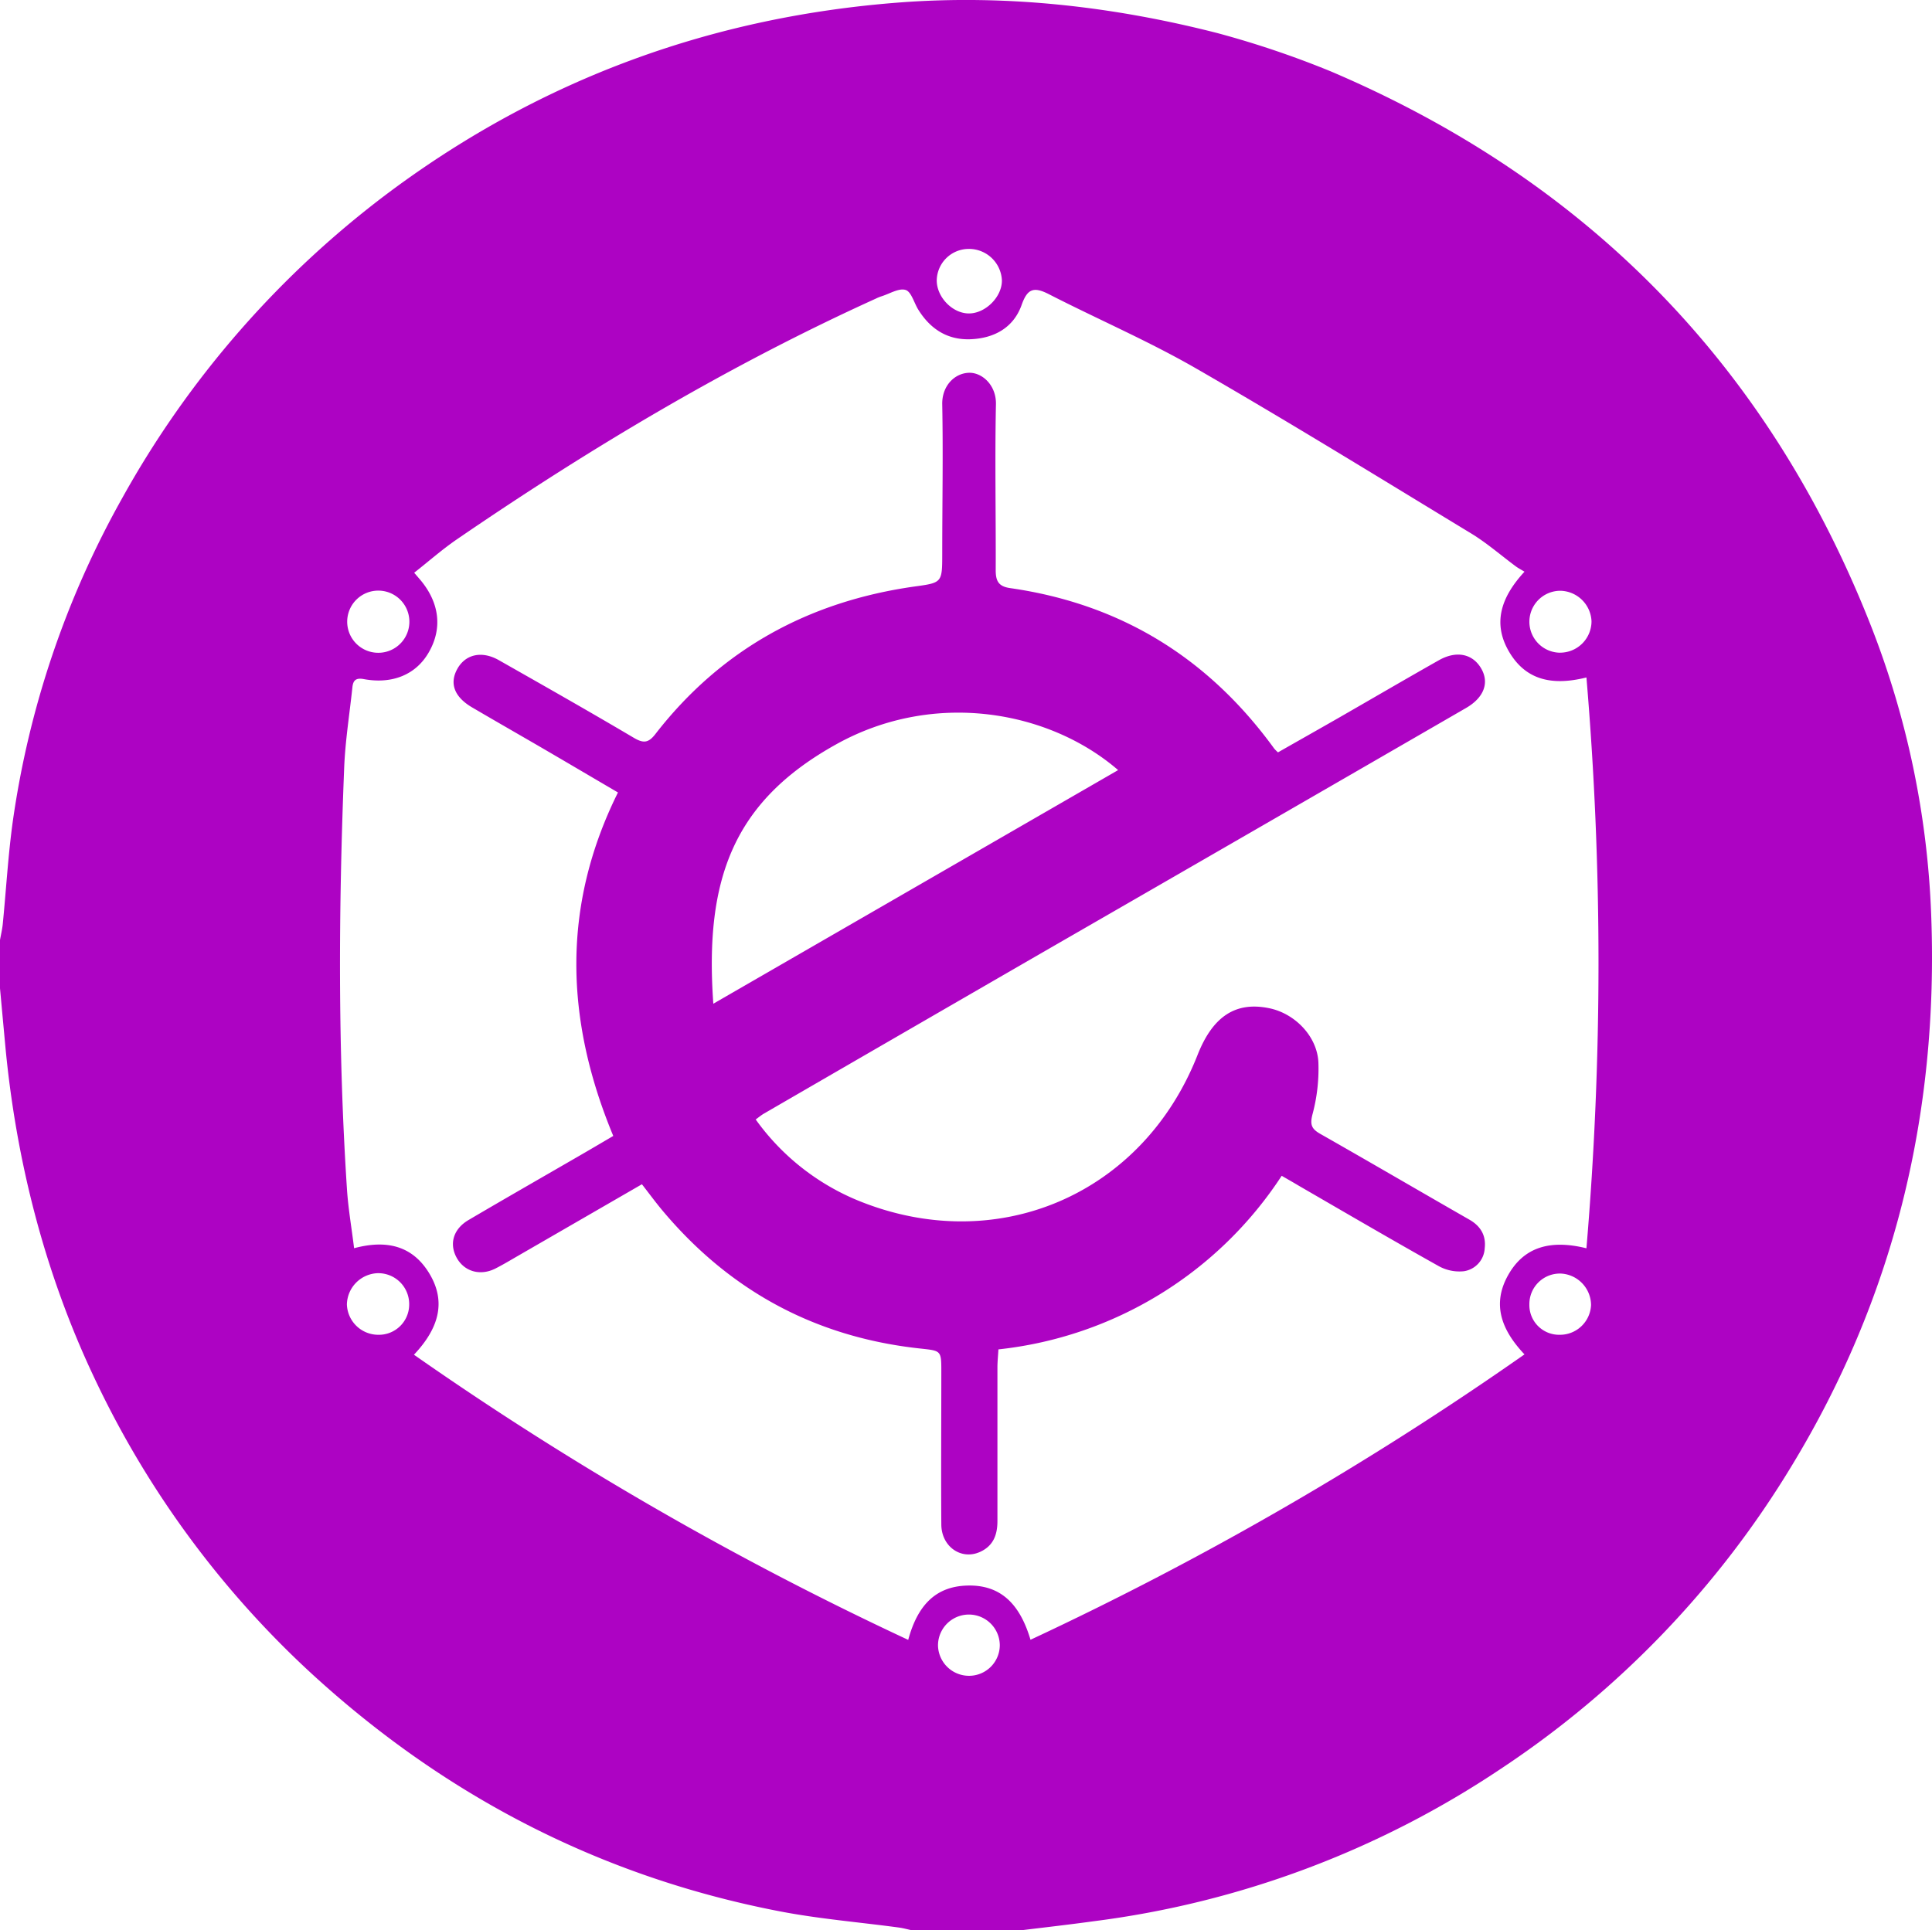 <svg xmlns="http://www.w3.org/2000/svg" viewBox="0 0 506.48 506.16"><defs><style>.cls-1{fill:#ad03c3;}</style></defs><title>Middel 2</title><g id="Laag_2" data-name="Laag 2"><g id="Laag_1-2" data-name="Laag 1"><path class="cls-1" d="M267.59,506.16h-28.5c-1.14-.25-2.27-.57-3.43-.73-10.43-1.41-21-2.27-31.29-4.26C159.5,492.51,120,472.7,85.78,442.53A250.13,250.13,0,0,1,24.59,361C11.67,333.63,4.16,304.07,1.37,274Q.68,266.57,0,259.15V246.48c.25-1.41.59-2.82.73-4.24.89-9,1.4-18.13,2.66-27.12a242.69,242.69,0,0,1,28.47-84.19,254.12,254.12,0,0,1,70.8-81C142.53,20.4,187.14,4.35,235.82.65c28-2.12,55.94,1,83.49,8.07a248.33,248.33,0,0,1,29.57,10c66.79,28.46,114.58,76.64,141.61,145.42a230.83,230.83,0,0,1,15.77,75.56q3.08,79.35-36.46,144.49a251,251,0,0,1-76.3,79.58,247.91,247.91,0,0,1-106.73,40C280.38,504.65,274,505.38,267.59,506.16Zm148.3-178.84a887.47,887.47,0,0,0,0-149.68c-8.88,2.22-15.69.73-20.06-6.38-4.69-7.62-2.43-14.59,3.82-21.35-.87-.54-1.59-.9-2.22-1.36-3.92-2.9-7.62-6.15-11.76-8.67-24-14.57-47.85-29.29-72.15-43.29C301,89.38,287.66,83.66,274.79,77.05c-4-2-5.54-1.15-7,3-2.14,5.92-7.2,8.64-13.29,8.9s-10.59-2.65-13.76-7.74c-1.12-1.79-1.83-4.71-3.33-5.18-1.76-.55-4.18,1-6.31,1.66a11,11,0,0,0-1.47.6c-38.62,17.53-74.87,39.18-109.81,63.1-3.87,2.65-7.4,5.77-11.24,8.79l1.67,1.95c5,6,5.77,12.73,2.11,19-3.31,5.72-9.45,8.34-17,6.94-2.3-.43-2.84.55-3,2.37-.74,6.94-1.85,13.86-2.13,20.82-1.47,36.92-1.68,73.84.74,110.74.34,5,1.21,10,1.86,15.3,8.52-2.29,15.15-.61,19.49,6.25,4.87,7.7,2.69,14.8-3.8,21.68A861,861,0,0,0,238.09,430c2.4-8.85,7-14,15.44-14.24,9-.28,13.91,5.09,16.62,14.21a858.07,858.07,0,0,0,129.5-74.83c-6.24-6.6-8.48-13.31-4.29-20.78S406.53,325,415.89,327.32ZM254.11,82.19c4.34-.07,8.61-4.42,8.54-8.7a8.64,8.64,0,0,0-8.81-8.22,8.4,8.4,0,0,0-8.27,8.3C245.6,78,249.78,82.26,254.11,82.19ZM99.32,154.87a8.15,8.15,0,1,0-.3,16.3,8.15,8.15,0,1,0,.3-16.3ZM409,171.14a8.24,8.24,0,0,0,8.22-8.23,8.35,8.35,0,0,0-8.11-8,8.12,8.12,0,1,0-.11,16.24ZM99.19,350a7.94,7.94,0,0,0,8.08-8,8.1,8.1,0,0,0-8.33-8.15,8.38,8.38,0,0,0-8,8.2A8.24,8.24,0,0,0,99.19,350Zm309.67,0a8.16,8.16,0,0,0,8.24-7.81,8.33,8.33,0,0,0-7.86-8.24,8,8,0,0,0-8.31,8.06A7.79,7.79,0,0,0,408.86,350ZM254.1,439.42a8.06,8.06,0,0,0,8-8,8.1,8.1,0,1,0-16.2.08A8.13,8.13,0,0,0,254.1,439.42Z"/><path class="cls-1" d="M336,308.31a101.67,101.67,0,0,1-74.26,45.52c-.09,1.59-.25,3.12-.26,4.64,0,13.46,0,26.92,0,40.37,0,3.61-1.07,6.49-4.51,8.07-4.93,2.27-10.17-1.32-10.2-7.17-.09-13.32,0-26.65,0-40,0-5.72,0-5.53-5.75-6.16-27.38-3-49.83-15.19-67.47-36.3-1.76-2.11-3.38-4.33-5.27-6.75L135,329.76c-1.71,1-3.41,2-5.17,2.89-4,2-8.19.74-10.16-2.94s-.75-7.5,3.14-9.79c9.88-5.82,19.83-11.5,29.75-17.25,2.71-1.57,5.42-3.17,8.21-4.81-12.52-30.16-13.7-60,1.23-90.06-6.48-3.8-12.78-7.52-19.09-11.2s-12.78-7.37-19.15-11.11c-4.63-2.72-6-6.25-3.88-10.08s6.39-4.87,10.92-2.29c11.8,6.7,23.6,13.39,35.28,20.3,2.55,1.51,3.88,1.49,5.78-1C189.1,170.22,212,157.73,239.7,153.8c7.3-1,7.3-1,7.31-8.56,0-13.06.25-26.13,0-39.18-.11-4.82,3.18-8.19,7-8.31,3.45-.1,7.18,3.23,7.08,8.24-.3,14.51,0,29-.06,43.54,0,2.86.77,4.25,3.78,4.68,29.05,4.16,52,18.35,69.22,42.07a10,10,0,0,0,1,1c5.37-3.06,10.94-6.2,16.48-9.38,8.56-4.92,17.09-9.91,25.69-14.77,4.57-2.59,8.79-1.72,11.05,2.07s.79,7.73-3.93,10.45Q330,217.07,275.54,248.45,237.89,270.2,200.27,292c-.66.38-1.25.88-2.16,1.54a61.94,61.94,0,0,0,26.66,21.19c36.46,15,74.75-1.41,89.18-38.12,4-10.14,10-14.05,18.78-12.24,6.71,1.37,12.58,7.35,12.89,14.21a45.92,45.92,0,0,1-1.53,13.55c-.74,2.81-.25,3.9,2.08,5.22,13.06,7.42,26,15,39.05,22.47,2.93,1.68,4.4,4.15,4,7.51a6.41,6.41,0,0,1-5.43,6,11.18,11.18,0,0,1-6.65-1.35c-12.3-6.89-24.46-14-36.67-21.07C339.14,310.11,337.78,309.34,336,308.31ZM187,263.19l106.12-61.26c-18.11-15.65-48.26-21.06-73.94-6.74C192.37,210.11,184.65,230.33,187,263.19Z"/></g></g></svg>
